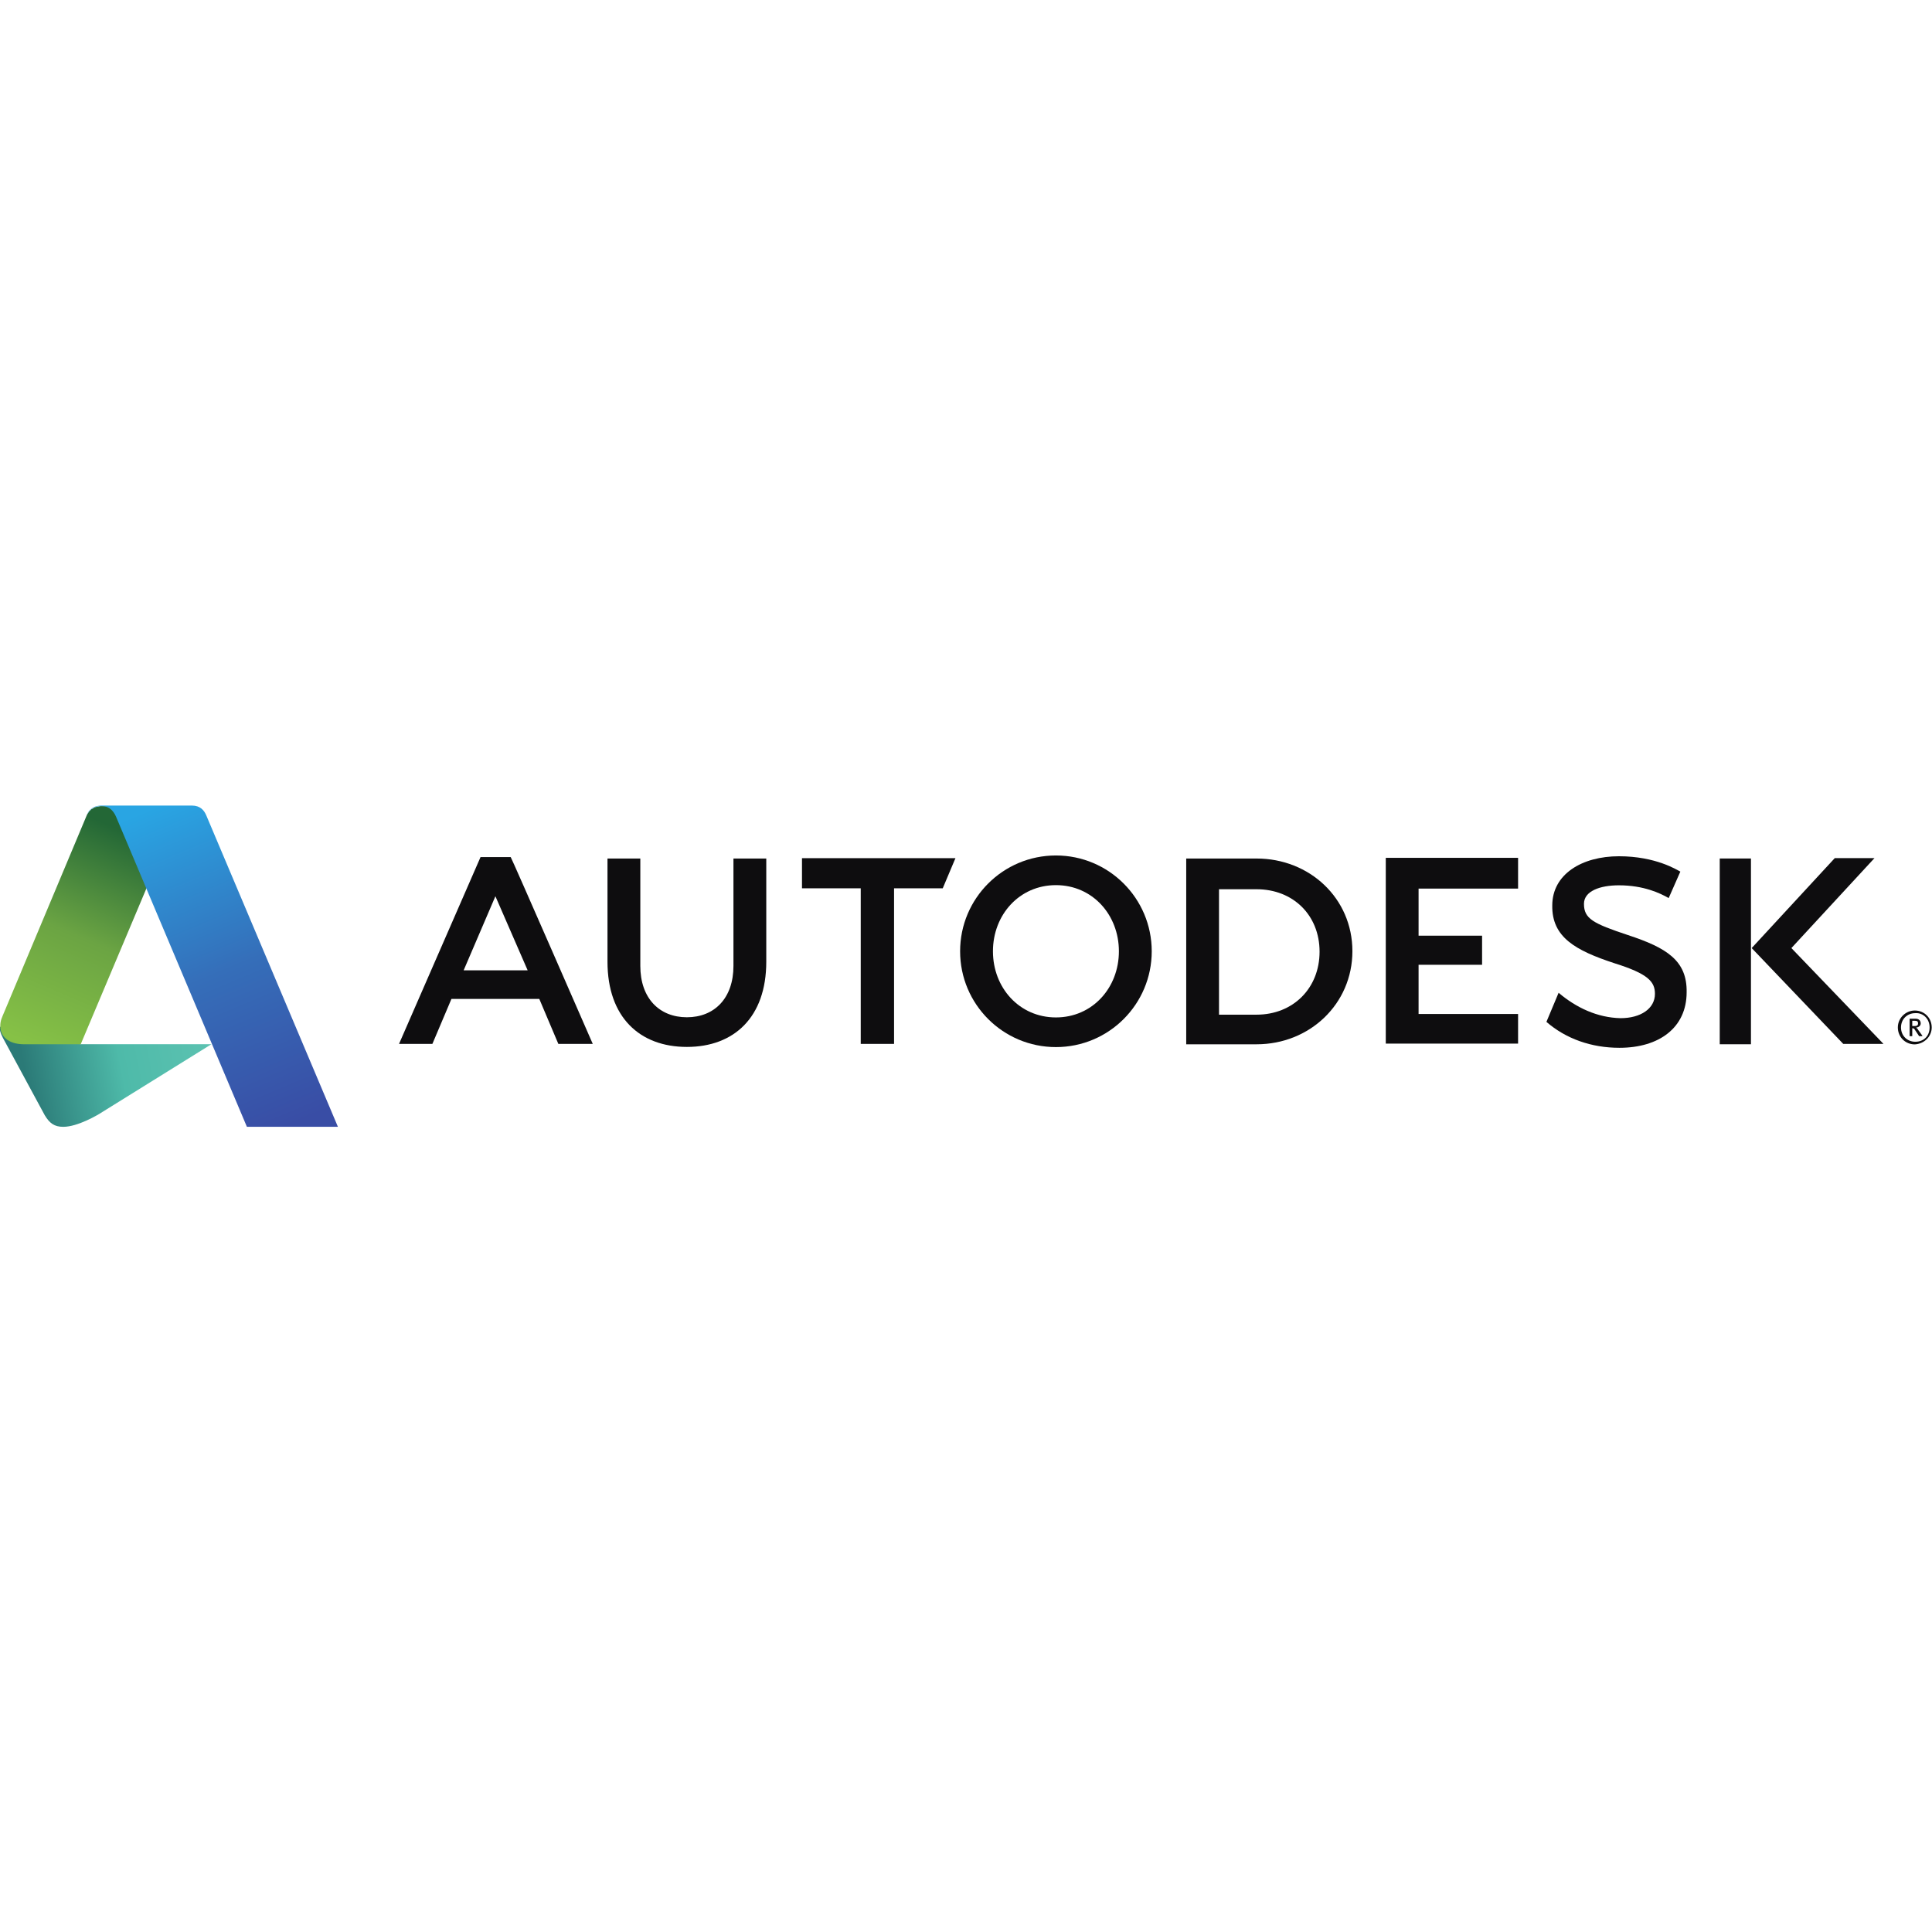 <?xml version="1.0" encoding="utf-8"?>
<!-- Generator: Adobe Illustrator 24.3.0, SVG Export Plug-In . SVG Version: 6.00 Build 0)  -->
<svg version="1.1"
	 id="svg4843" inkscape:version="0.48.2 r9819" sodipodi:docname="drawing.svg" xmlns:cc="http://creativecommons.org/ns#" xmlns:dc="http://purl.org/dc/elements/1.1/" xmlns:inkscape="http://www.inkscape.org/namespaces/inkscape" xmlns:rdf="http://www.w3.org/1999/02/22-rdf-syntax-ns#" xmlns:sodipodi="http://sodipodi.sourceforge.net/DTD/sodipodi-0.dtd" xmlns:svg="http://www.w3.org/2000/svg"
	 xmlns="http://www.w3.org/2000/svg" xmlns:xlink="http://www.w3.org/1999/xlink" x="0px" y="0px" viewBox="0 0 512 512"
	 style="enable-background:new 0 0 512 512;" xml:space="preserve">
<style type="text/css">
	.st0{fill:#0E0D0F;}
	.st1{fill:url(#path4460_1_);}
	.st2{fill:url(#path4458_1_);}
	.st3{fill:url(#path4456_1_);}
</style>
<sodipodi:namedview  bordercolor="#666666" borderopacity="1.0" fit-margin-bottom="0.5" fit-margin-left="0.5" fit-margin-right="0.5" fit-margin-top="0.5" id="base" inkscape:current-layer="g4585" inkscape:cx="1010.9794" inkscape:cy="-454.71711" inkscape:document-units="px" inkscape:pageopacity="0.0" inkscape:pageshadow="2" inkscape:window-height="1028" inkscape:window-maximized="1" inkscape:window-width="1920" inkscape:window-x="-8" inkscape:window-y="-8" inkscape:zoom="0.35" pagecolor="#ffffff" showgrid="false">
	</sodipodi:namedview>
<g>
	<g id="g3625">
		<g id="g3631" transform="translate(755.057,42.025)">
			<path id="path3633" inkscape:connector-curvature="0" class="st0" d="M-243.69,230.26c0,2.24-1.54,3.79-3.79,3.79
				c-2.1,0-3.79-1.54-3.79-3.79c0-2.24,1.68-3.79,3.79-3.79C-245.37,226.33-243.69,228.02-243.69,230.26 M-243.13,230.26
				c0-2.52-1.96-4.49-4.49-4.49c-2.38,0-4.49,1.96-4.49,4.49c0,2.52,1.96,4.49,4.49,4.49
				C-245.09,234.61-243.13,232.64-243.13,230.26"/>
		</g>
		<g id="g3635" transform="translate(754.377,42.263)">
			<path id="path3637" inkscape:connector-curvature="0" class="st0" d="M-246.07,228.95c0,0.7-0.56,0.7-1.12,0.7h-0.42v-1.4h0.7
				C-246.21,228.25-246.07,228.53-246.07,228.95 M-244.95,232.18l-1.12-1.54c-0.14-0.28-0.28-0.42-0.56-0.56
				c0.84-0.14,1.26-0.56,1.26-1.12c0-0.7-0.42-1.26-1.4-1.26h-1.54v4.63h0.7v-2.1c0.42,0,0.56,0.14,0.7,0.42l1.12,1.68h0.84V232.18z
				"/>
		</g>
	</g>
	<g id="g3719" transform="translate(1678.057,77.434)">
		<path id="path3721" inkscape:connector-curvature="0" class="st0" d="M-1546.77,160.08l-8.42,19.64h16.97L-1546.77,160.08z
			 M-1520.97,199.21h-9.12l-5.05-11.92h-23.28l-5.05,11.92h-8.84l21.6-49.51h7.99C-1542.57,149.7-1520.97,199.21-1520.97,199.21z"/>
	</g>
	<g id="g3723" transform="translate(1702.294,68.429)">
		<path id="path3725" inkscape:connector-curvature="0" class="st0" d="M-1465.49,208.21h-8.7v-41.23h-15.57v-7.99h40.67l-3.37,7.99
			h-12.9v41.23H-1465.49z"/>
	</g>
	<g id="g3727" transform="translate(1740.297,77.886)">
		<path id="path3729" inkscape:connector-curvature="0" class="st0" d="M-1337.99,157.6h-26.37v12.48h16.83v7.71h-16.83v13.04h26.37
			v7.85h-35.06v-49.23h35.06V157.6z"/>
	</g>
	<path id="path3731" inkscape:connector-curvature="0" class="st0" d="M464.02,276.74h-8.27v-49.23h8.27V276.74z"/>
	<g id="g3741" transform="translate(736.147,50.667)">
		<path id="path3743" inkscape:connector-curvature="0" class="st0" d="M-307.12,183.95c-5.05,0-9.26,1.54-9.26,4.91
			c0,3.93,2.38,5.19,11.64,8.27c10.24,3.37,15.71,6.73,15.57,15.15c0,9.4-7.29,14.73-17.81,14.73c-7.43,0-14.17-2.38-19.35-6.87
			l3.23-7.71c4.63,3.93,10.24,6.59,16.41,6.73c5.33,0,9.12-2.52,9.12-6.45c0-3.23-1.82-5.33-10.8-8.13
			c-10.24-3.37-16.55-6.87-16.41-15.29c0-8.27,7.85-13.04,17.67-13.04c9.82,0,15.43,3.65,16.27,4.07l-3.09,7.01
			C-296.18,186.05-300.53,183.95-307.12,183.95"/>
	</g>
	<g id="g3745" transform="translate(746.636,46.829)">
		<path id="path3747" inkscape:connector-curvature="0" class="st0" d="M-271.9,204.42l22.02-23.84h-10.52l-22.02,23.84l24.26,25.39
			h10.66L-271.9,204.42z"/>
	</g>
	<g id="g3749" transform="translate(701.87,42.629)">
		<path id="path3751" inkscape:connector-curvature="0" class="st0" d="M-422.04,227c-9.68,0-16.69-7.85-16.69-17.53
			s7.01-17.53,16.69-17.53c9.68,0,16.69,7.85,16.69,17.53S-412.36,227-422.04,227 M-422.04,184.08c-14.03,0-25.39,11.36-25.39,25.39
			c0,14.03,11.36,25.39,25.39,25.39c14.03,0,25.39-11.36,25.39-25.39C-396.65,195.44-408.02,184.08-422.04,184.08"/>
	</g>
	<g id="g3753" transform="translate(714.09,42.808)">
		<path id="path3755" inkscape:connector-curvature="0" class="st0" d="M-381.08,226.09h-9.96v-33.24h9.96
			c9.68,0,16.69,6.87,16.69,16.55S-371.4,226.09-381.08,226.09 M-381.08,184.71h-18.65v49.23h18.65c14.03,0,25.39-10.66,25.39-24.68
			C-355.69,195.23-367.05,184.71-381.08,184.71"/>
	</g>
	<g id="g3757" transform="translate(684.241,46.006)">
		<path id="path3759" inkscape:connector-curvature="0" class="st0" d="M-481.17,208.86c0,14.73-8.56,22.58-21.04,22.58
			c-12.48,0-21.04-7.85-21.04-22.58v-27.35h8.7v28.47c0,8.56,5.05,13.6,12.34,13.6c7.29,0,12.34-5.05,12.34-13.6v-28.47h8.7V208.86z
			"/>
	</g>
	
		<linearGradient id="path4460_1_" gradientUnits="userSpaceOnUse" x1="1874.163" y1="1484.416" x2="2153.799" y2="1428.699" gradientTransform="matrix(0.174 0 0 0.174 -319.212 27.261)">
		<stop  offset="0" style="stop-color:#2B7A77"/>
		<stop  offset="0.51" style="stop-color:#4EBAA9"/>
		<stop  offset="1" style="stop-color:#5CC2B1"/>
	</linearGradient>
	<path id="path4460" inkscape:connector-curvature="0" sodipodi:nodetypes="ccccccccc" class="st1" d="M16.76,298.62
		c-2.38,0-3.65-0.98-4.91-3.09L0.77,275.05c-0.7-1.4-0.84-1.96-0.84-2.95l17.39,0.7l3.93,3.93h34.78l-28.89,17.95
		C25.88,295.53,20.55,298.62,16.76,298.62z"/>
	
		<linearGradient id="path4458_1_" gradientUnits="userSpaceOnUse" x1="2024.318" y1="1109.853" x2="1885.551" y2="1435.744" gradientTransform="matrix(0.174 0 0 0.174 -319.212 27.261)">
		<stop  offset="0" style="stop-color:#236736"/>
		<stop  offset="0.493" style="stop-color:#6BA443"/>
		<stop  offset="1" style="stop-color:#86C146"/>
	</linearGradient>
	<path id="path4458" inkscape:connector-curvature="0" sodipodi:nodetypes="cccccccccccccc" class="st2" d="M21.39,276.74H6.38
		c-4.49,0-6.31-2.38-6.31-4.77c0-1.54,0.42-2.24,1.12-3.93l21.88-52.17l0.28-0.42l0.28-0.42l0.56-0.56l0.98-0.56l1.4-0.28h2.24
		l15.15,5.61l-5.19,16.27L21.39,276.74z"/>
	
		<linearGradient id="path4456_1_" gradientUnits="userSpaceOnUse" x1="2055.242" y1="1078.798" x2="2259.187" y2="1564.481" gradientTransform="matrix(0.174 0 0 0.174 -319.212 27.261)">
		<stop  offset="0" style="stop-color:#29A5E3"/>
		<stop  offset="0.515" style="stop-color:#356EB9"/>
		<stop  offset="1" style="stop-color:#394DA5"/>
	</linearGradient>
	<path id="path4456" inkscape:connector-curvature="0" sodipodi:nodetypes="ccccccccc" class="st3" d="M65.43,298.62l-34.5-81.77
		c-0.56-1.4-1.54-3.23-4.07-3.23c-2.24,0-3.23,1.12-3.79,2.24c0.28-0.84,1.26-2.38,3.93-2.38h23.84c2.24,0,3.23,1.26,3.79,2.52
		l34.92,82.61H65.43z"/>
</g>
</svg>
